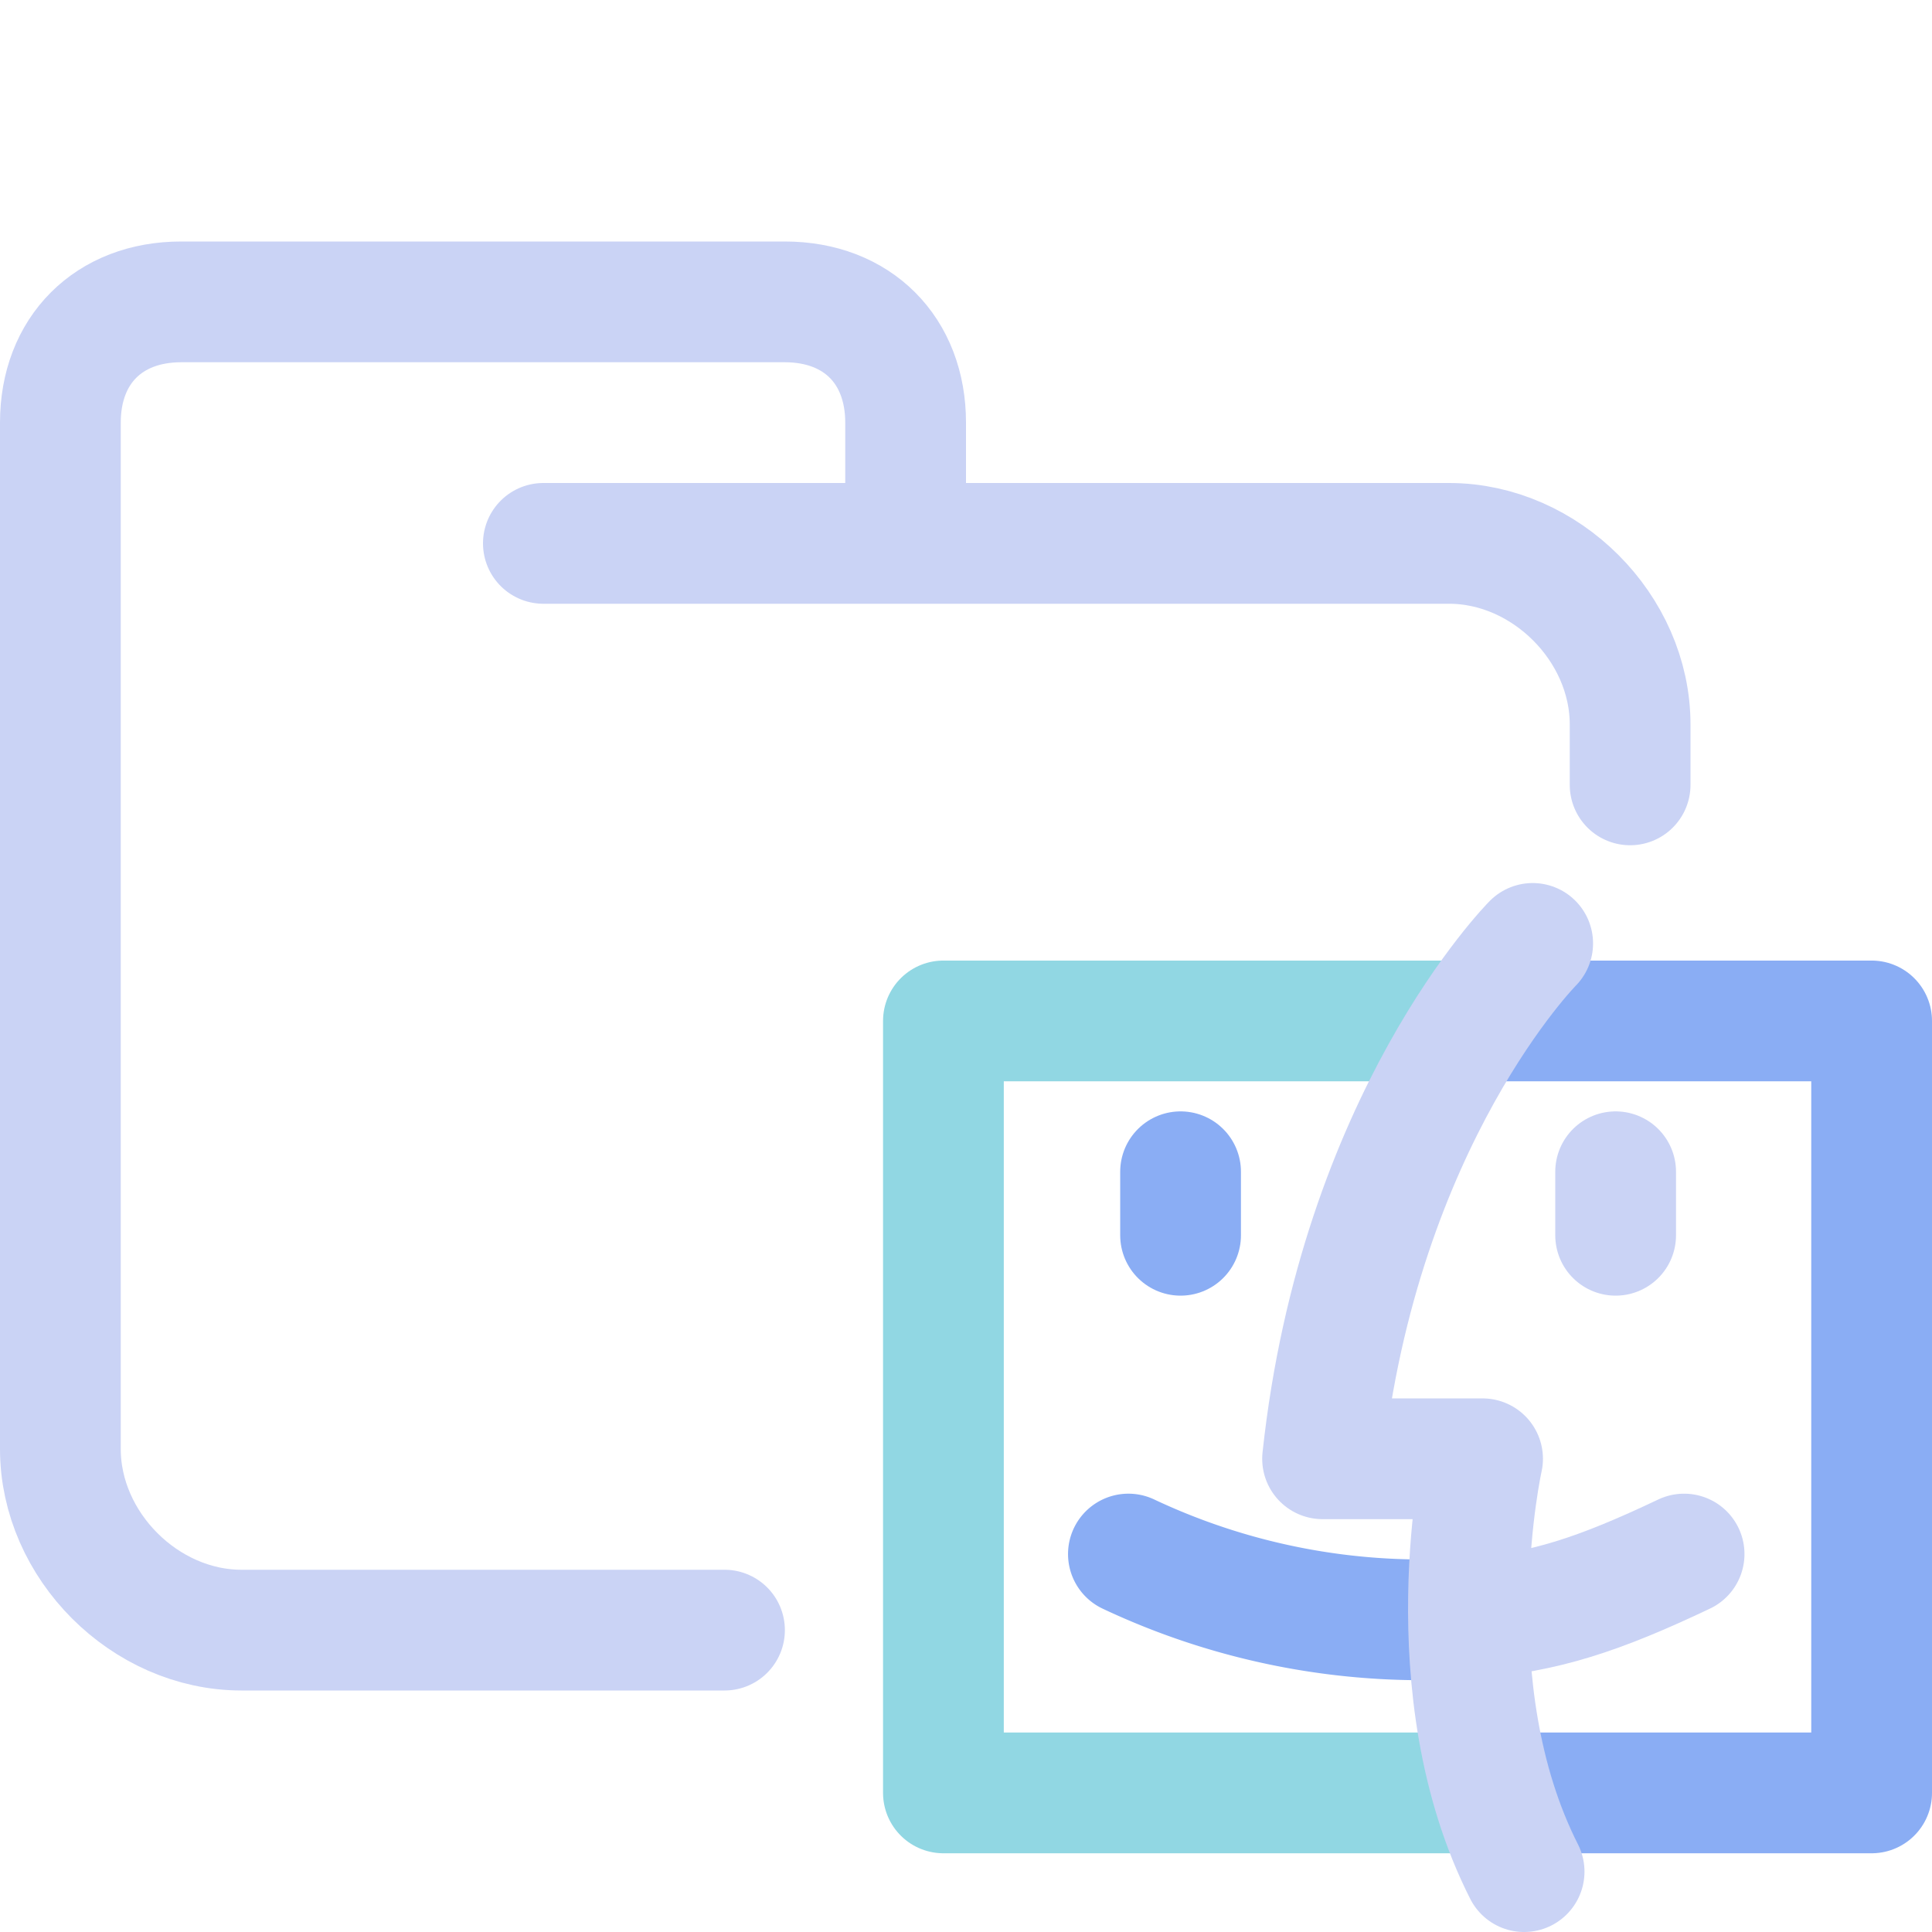 <svg xmlns="http://www.w3.org/2000/svg" viewBox="0 0 16 16"><path fill="none" stroke="#cad3f5" stroke-linecap="round" stroke-linejoin="round" d="M4.5 4.5H12c.8 0 1.5.7 1.5 1.5v.5m-7.5 7H2c-.8 0-1.5-.7-1.5-1.5V3.5c0-.6.4-1 1-1h5c.6 0 1 .4 1 1v1"/><path fill="none" stroke="#8aadf4" stroke-linecap="round" stroke-linejoin="round" d="M9.777 9.704v.526"/><path fill="none" stroke="#91d7e3" stroke-linecap="round" stroke-linejoin="round" d="M12.395 14.848H7.813V8.455h4.421"/><path fill="none" stroke="#cad3f5" stroke-linecap="round" stroke-linejoin="round" d="M13.38 9.704v.526"/><path fill="none" stroke="#8aadf4" stroke-linecap="round" stroke-linejoin="round" d="M9.345 12.87a5.7 5.7 0 0 0 2.842.53"/><path fill="none" stroke="#cad3f5" stroke-linecap="round" stroke-linejoin="round" d="M12.187 13.4c.6-.046 1.05-.193 1.76-.53"/><path fill="none" stroke="#8aadf4" stroke-linecap="round" stroke-linejoin="round" d="M12.234 8.455H15.5v6.393h-3.105"/><path fill="none" stroke="#cad3f5" stroke-linecap="round" stroke-linejoin="round" d="M12.693 7.813s-1.436 1.446-1.74 4.268h1.325s-.425 1.902.344 3.419"/></svg>